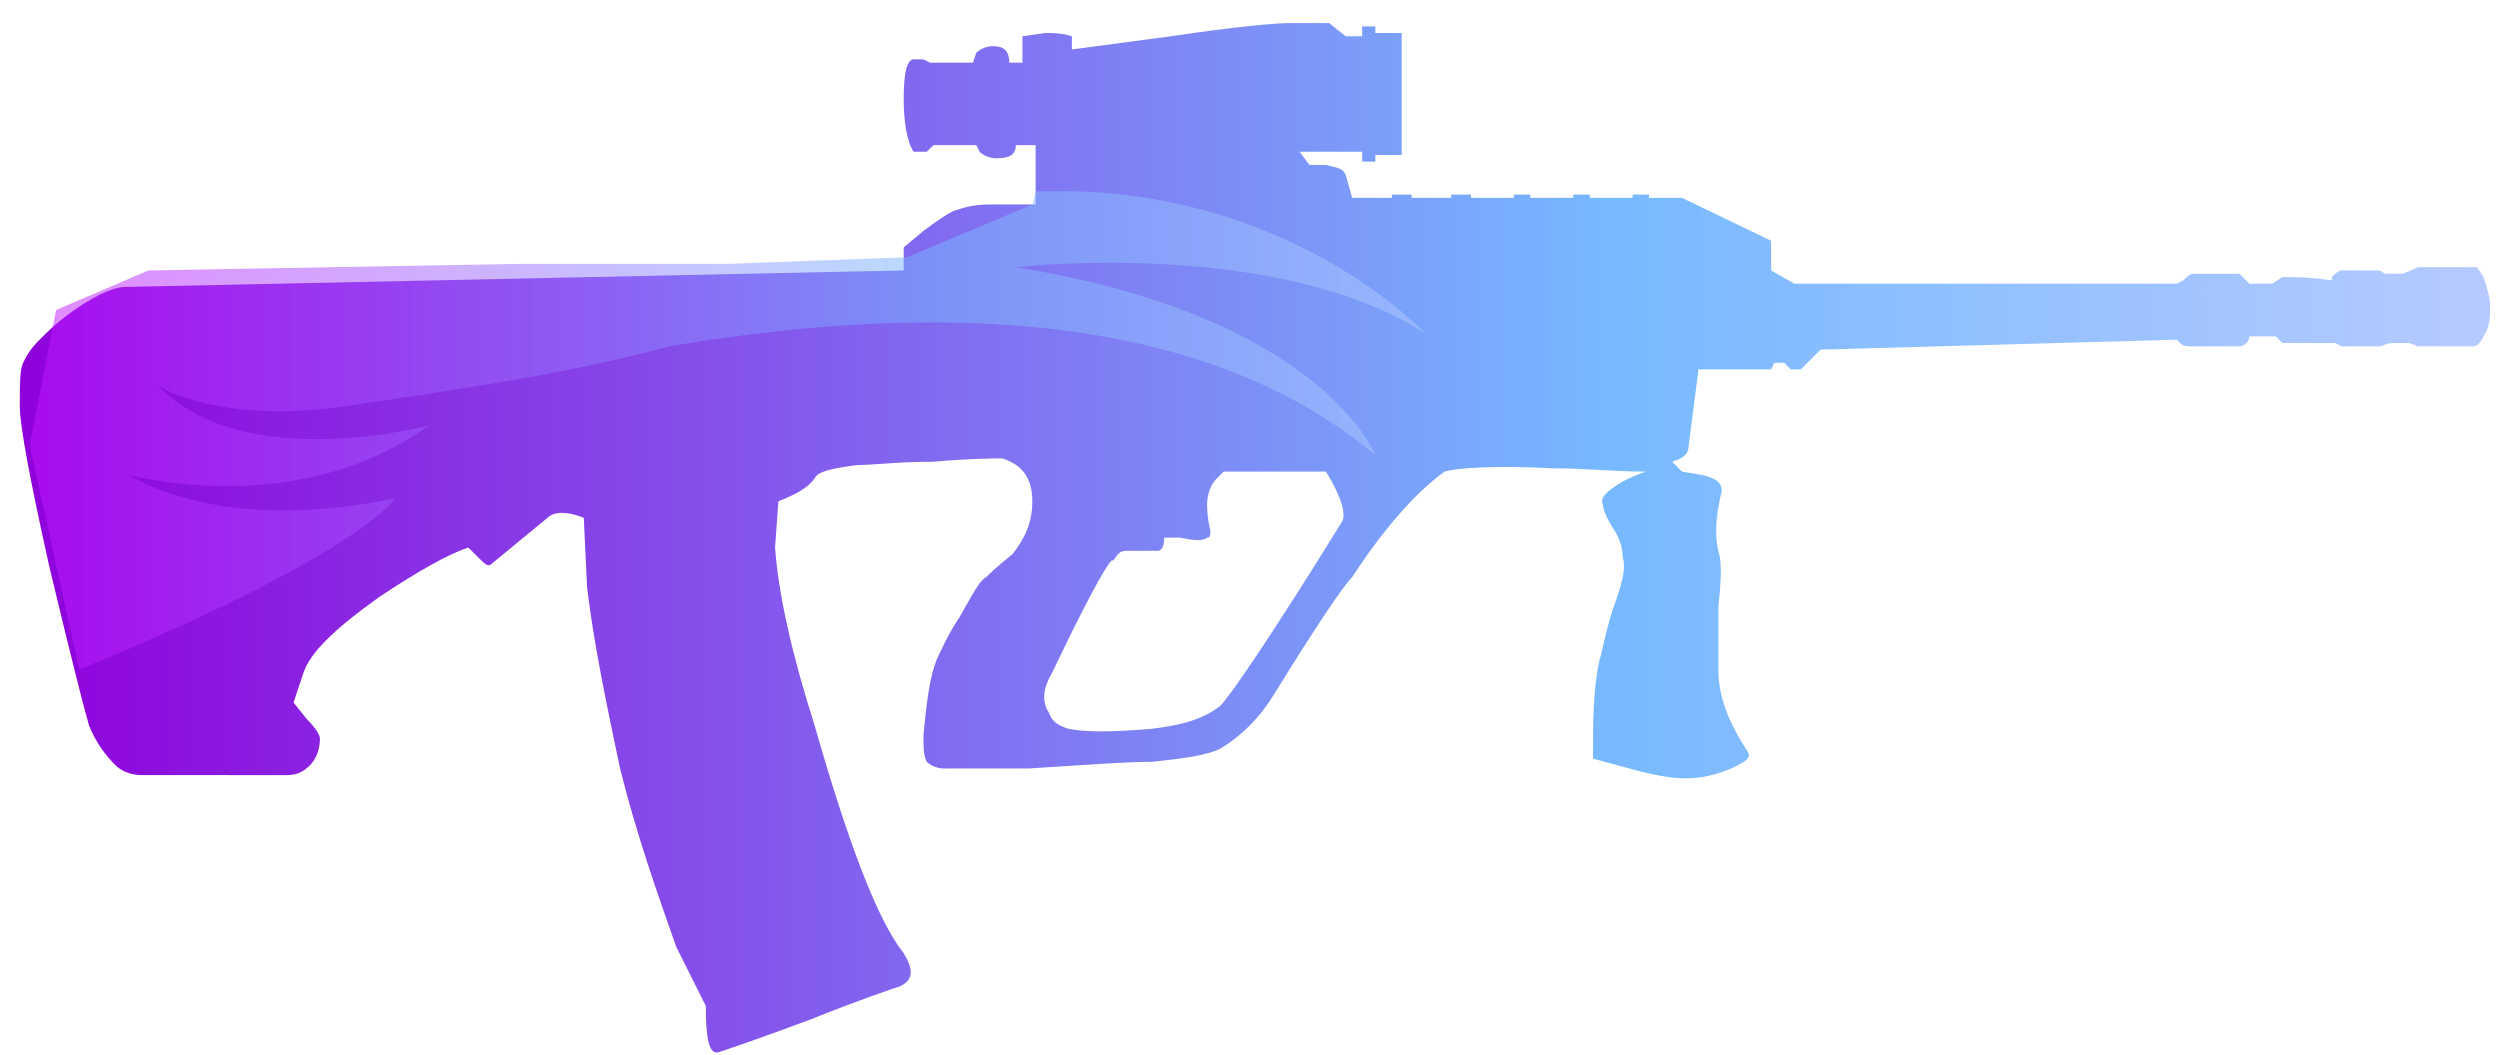 <?xml version="1.0" encoding="utf-8"?>
<!-- Generator: Adobe Illustrator 16.0.0, SVG Export Plug-In . SVG Version: 6.00 Build 0)  -->
<!DOCTYPE svg PUBLIC "-//W3C//DTD SVG 1.0//EN" "http://www.w3.org/TR/2001/REC-SVG-20010904/DTD/svg10.dtd">
<svg version="1.0" id="图层_1" xmlns="http://www.w3.org/2000/svg" xmlns:xlink="http://www.w3.org/1999/xlink" x="0px" y="0px"
	 width="75.8px" height="32px" viewBox="0 0 75.8 32" enable-background="new 0 0 75.8 32" xml:space="preserve">
<g id="Selected_Items">
	<g>
		<g id="Selected_Items_2_">
			
				<linearGradient id="SVGID_1_" gradientUnits="userSpaceOnUse" x1="375.56" y1="-262.906" x2="450.312" y2="-262.906" gradientTransform="matrix(1 0 0 -1 -374.96 -246.6)">
				<stop  offset="0" style="stop-color:#8F00DB"/>
				<stop  offset="0.645" style="stop-color:#77B9FF"/>
				<stop  offset="1" style="stop-color:#B6CAFF"/>
			</linearGradient>
			<path fill="url(#SVGID_1_)" d="M37.1,14.3c-0.1,0.1-0.1,0.1-0.2,0.2c-0.2,0.2-0.3,0.5-0.3,0.8c0,0.1,0,0.4,0.1,0.8
				c0,0.1,0,0.2-0.1,0.2c-0.1,0.1-0.4,0.1-0.8,0h-0.5c0,0.3-0.1,0.4-0.2,0.4h-0.9c-0.1,0-0.2,0-0.3,0.1C33.8,16.9,33.8,17,33.7,17
				c-0.2,0.2-0.8,1.3-1.8,3.4c-0.3,0.5-0.3,0.899-0.1,1.199c0.1,0.301,0.3,0.4,0.6,0.5c0.5,0.101,1.3,0.101,2.5,0
				c0.9-0.1,1.6-0.3,2.1-0.699c0.3-0.301,1.6-2.2,3.701-5.601c0.1-0.2,0-0.7-0.5-1.5H37.1L37.1,14.3z M72.3,8.3c0.1,0,0.199,0,0.5,0
				c0.1,0,0.3-0.1,0.5-0.2h1.8l0.2,0.3C75.4,8.7,75.5,9,75.5,9.3c0,0.3,0,0.6-0.199,0.9c-0.1,0.2-0.2,0.3-0.301,0.3H73.3
				c0,0-0.2-0.1-0.301-0.1c-0.1,0-0.199,0-0.299,0c-0.201,0-0.301,0-0.5,0.1H72h-1L70.8,10.4h-1.6L69,10.2h-0.799
				c0,0.2-0.201,0.3-0.301,0.3h-1.5c-0.1,0-0.199,0-0.3-0.1L66,10.3l-10.799,0.3L54.6,11.2h-0.3L54.1,11h-0.3l-0.1,0.2H51.5
				l-0.299,2.3c0,0.3-0.201,0.4-0.5,0.5L51,14.3l0.601,0.1c0.399,0.1,0.601,0.2,0.601,0.5C52,15.7,52,16.3,52.1,16.7
				c0.101,0.3,0.101,0.8,0,1.7c0,1,0,1.699,0,1.899c0,0.8,0.3,1.601,0.899,2.5c0.101,0.2-0.1,0.3-0.5,0.5
				C52,23.5,51.6,23.6,51.1,23.6c-0.399,0-1-0.1-1.7-0.3L48.3,23c0-1.1,0-2.1,0.199-3c0.101-0.3,0.201-1,0.5-1.8
				c0.201-0.601,0.301-1,0.201-1.3c0-0.301-0.101-0.601-0.301-0.9c-0.199-0.3-0.3-0.6-0.3-0.7c-0.101-0.2,0.101-0.4,0.601-0.7
				c0.199-0.1,0.399-0.2,0.699-0.3c-0.9,0-1.8-0.1-2.8-0.1c-1.899-0.1-3,0-3.3,0.1c-0.7,0.5-1.7,1.5-2.801,3.2
				c-0.299,0.3-1.1,1.5-2.399,3.6C38.1,21.9,37.5,22.4,37,22.7c-0.4,0.2-1.1,0.3-2.1,0.399c-0.8,0-2.1,0.101-3.7,0.2
				c-1.4,0-2.3,0-2.6,0c-0.2,0-0.4-0.1-0.5-0.2C28,22.9,28,22.7,28,22.3c0.1-1.1,0.2-1.8,0.4-2.3c0.1-0.2,0.3-0.7,0.7-1.3
				c0.4-0.7,0.6-1.101,0.8-1.2c0.1-0.1,0.3-0.3,0.8-0.7c0.4-0.5,0.6-1,0.6-1.6c0-0.7-0.3-1.1-0.9-1.3c-0.3,0-1,0-2.1,0.1
				c-1.1,0-1.8,0.1-2.3,0.1c-0.8,0.1-1.2,0.2-1.3,0.4c-0.2,0.3-0.6,0.5-1.1,0.7L23.5,16.6c0.1,1.4,0.5,3.2,1.2,5.4
				c1,3.5,1.9,5.9,2.7,6.9c0.3,0.5,0.3,0.8-0.1,1c-0.3,0.1-1.2,0.399-2.7,1c-1.6,0.6-2.5,0.899-2.8,1c-0.3,0.1-0.4-0.4-0.4-1.4
				c-0.2-0.4-0.5-1-0.9-1.8c-0.6-1.7-1.2-3.4-1.7-5.4c-0.4-1.899-0.8-3.8-1-5.5l-0.1-2.1c-0.5-0.2-0.9-0.2-1.1,0L14.9,17.1
				c-0.1,0.101-0.2,0-0.4-0.199c-0.2-0.2-0.3-0.301-0.3-0.301c-0.6,0.2-1.5,0.7-2.7,1.5c-1.4,1-2.1,1.7-2.3,2.301L8.9,21.3l0.4,0.5
				c0.3,0.3,0.4,0.5,0.4,0.601c0,0.3-0.1,0.6-0.3,0.8c-0.2,0.2-0.4,0.3-0.7,0.3H4.3c-0.3,0-0.6-0.1-0.8-0.3
				c-0.3-0.3-0.6-0.7-0.8-1.2c-0.2-0.7-0.6-2.3-1.2-4.8c-0.6-2.7-0.9-4.3-0.9-4.9c0-0.6,0-1.1,0.1-1.3c0.1-0.2,0.2-0.4,0.5-0.7
				c0.3-0.3,0.6-0.6,1.2-1C3,8.9,3.5,8.7,3.8,8.7l23.6-0.5V7.5L28,7c0.4-0.3,0.7-0.5,0.9-0.6c0.3-0.1,0.6-0.2,1.1-0.2h1.4V4.4h-0.6
				c0,0.3-0.2,0.4-0.6,0.4c-0.2,0-0.4-0.1-0.5-0.2l-0.1-0.2h-1.3l-0.2,0.2h-0.4c-0.2-0.3-0.3-0.9-0.3-1.6c0-0.8,0.1-1.2,0.3-1.2H28
				l0.2,0.1h1.3l0.1-0.3c0.1-0.1,0.3-0.2,0.5-0.2c0.3,0,0.5,0.1,0.5,0.5H31V1.1L31.7,1c0.2,0,0.5,0,0.8,0.1v0.4l3-0.4
				c2-0.3,3.201-0.4,3.6-0.4h1.2l0.5,0.4h0.5V0.8h0.4V1H42.5v3.7h-0.799v0.2h-0.4V4.6h-1.9L39.701,5h0.5c0.399,0.1,0.5,0.1,0.6,0.3
				L41,6h1.201V5.9h0.6V6H44V5.9H44.6V6h1.3V5.9h0.5V6h1.301V5.9h0.5V6H49.5V5.9H50V6h1l2.701,1.3v0.9L54.4,8.6H66l0.201-0.1
				C66.3,8.4,66.4,8.3,66.5,8.3h1.4l0.301,0.3H68.9l0.301-0.2c0.299,0,0.799,0,1.5,0.1V8.4C70.8,8.3,70.9,8.2,71,8.2h1
				C72.1,8.2,72.201,8.2,72.3,8.3z"/>
		</g>
	</g>
</g>
<linearGradient id="SVGID_2_" gradientUnits="userSpaceOnUse" x1="-178.607" y1="-314.477" x2="-172.24" y2="-314.477" gradientTransform="matrix(6.652 0 0 6.652 1189.034 2105.012)">
	<stop  offset="0" style="stop-color:#C216FF"/>
	<stop  offset="0.645" style="stop-color:#77B9FF"/>
	<stop  offset="1" style="stop-color:#B6CAFF"/>
</linearGradient>
<path fill="url(#SVGID_2_)" fill-opacity="0.5" d="M2.4,20.3c0,0,7.8-3.1,9.6-5.2c0,0-4.8,1.2-8.1-0.7c0,0,5.1,1.4,9.1-1.5
	c0,0-5.6,1.5-8.2-1.2c0,0,1.8,1.2,5.8,0.6c2.6-0.4,6.4-0.9,9.7-1.8c5.4-0.9,15.2-1.9,21.401,3.3c0,0-1.601-4.2-10.901-5.7
	c0,0,7.901-0.9,12.401,2c0,0-3.801-4.1-10.601-4.3h-1.2l-0.1,0.4l-3.8,1.6L22.1,8h-3.9h-1.1h-1.3L4.5,8.2L1.7,9.4l-0.8,4.1L2.4,20.3
	z"/>
</svg>
